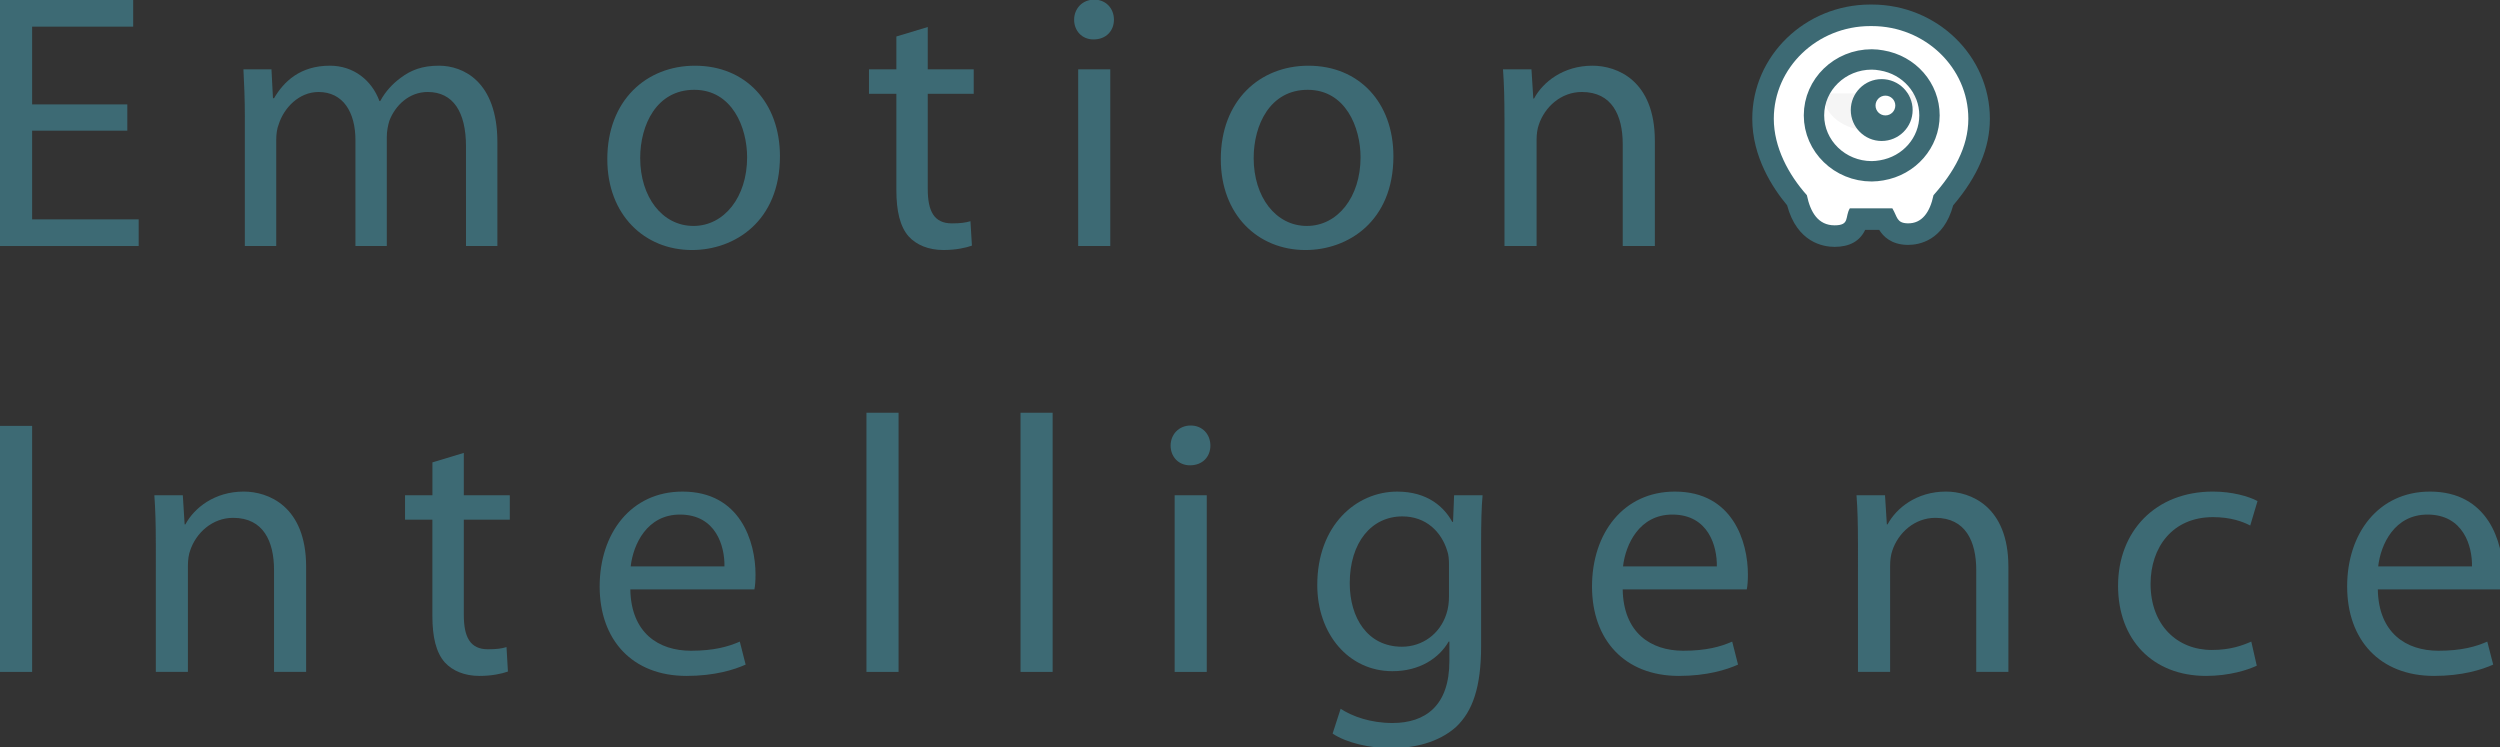 <?xml version="1.0" encoding="utf-8"?>
<!-- Generator: Adobe Illustrator 15.0.0, SVG Export Plug-In  -->
<!DOCTYPE svg PUBLIC "-//W3C//DTD SVG 1.1//EN" "http://www.w3.org/Graphics/SVG/1.1/DTD/svg11.dtd">
<svg version="1.1"
	 xmlns="http://www.w3.org/2000/svg" xmlns:xlink="http://www.w3.org/1999/xlink" xmlns:a="http://ns.adobe.com/AdobeSVGViewerExtensions/3.0/"
	 x="0px" y="0px" width="184px" height="55px" viewBox="0 0.027 184 55" overflow="visible" enable-background="new 0 0.027 184 55"
	 xml:space="preserve">
<rect x="0" y="0.027" width="184" height="55" fill="#333333" stroke="none"/>
<defs>
</defs>
<path fill="#3D6A74" d="M9.371,9.645H2.364v6.528h7.842v1.961H0V0.027h9.802v1.961H2.364v5.723h7.007V9.645z"/>
<path fill="#3D6A74" d="M18.021,8.65c0-1.37-0.051-2.445-0.105-3.519h2.064l0.11,2.123h0.081c0.723-1.236,1.932-2.392,4.108-2.392
	c1.747,0,3.086,1.074,3.649,2.605h0.056c0.403-0.751,0.94-1.289,1.478-1.691c0.778-0.592,1.612-0.914,2.847-0.914
	c1.748,0,4.298,1.129,4.298,5.642v7.629h-2.31V10.8c0-2.526-0.941-4.003-2.82-4.003c-1.369,0-2.393,0.994-2.82,2.122
	c-0.107,0.35-0.188,0.752-0.188,1.183v8.032h-2.308v-7.79c0-2.069-0.914-3.546-2.716-3.546c-1.449,0-2.551,1.182-2.926,2.365
	c-0.134,0.322-0.188,0.75-0.188,1.154v7.817h-2.311V8.65z"/>
<path fill="#3D6A74" d="M57.404,11.526c0,4.808-3.354,6.903-6.472,6.903c-3.489,0-6.234-2.578-6.234-6.688
	c0-4.326,2.878-6.878,6.451-6.878C54.881,4.863,57.404,7.576,57.404,11.526z M47.118,11.66c0,2.848,1.612,4.996,3.922,4.996
	c2.257,0,3.948-2.122,3.948-5.049c0-2.204-1.101-4.97-3.894-4.97C48.326,6.637,47.118,9.215,47.118,11.66z"/>
<path fill="#3D6A74" d="M68.283,2.015v3.116h3.383v1.8h-3.383v7.011c0,1.612,0.455,2.526,1.773,2.526
	c0.642,0,1.021-0.055,1.369-0.161l0.108,1.799c-0.457,0.161-1.184,0.322-2.097,0.322c-1.099,0-1.985-0.376-2.552-0.993
	c-0.644-0.725-0.911-1.881-0.911-3.412V6.932h-2.016v-1.8h2.016V2.713L68.283,2.015z"/>
<path fill="#3D6A74" d="M81.986,1.478c0,0.807-0.564,1.451-1.505,1.451c-0.858,0-1.425-0.644-1.425-1.451
	C79.057,0.672,79.649,0,80.536,0C81.397,0,81.986,0.645,81.986,1.478z M79.354,18.134V5.131h2.362v13.002H79.354z"/>
<path fill="#3D6A74" d="M102.555,11.526c0,4.808-3.356,6.903-6.474,6.903c-3.488,0-6.23-2.578-6.23-6.688
	c0-4.326,2.875-6.878,6.448-6.878C100.029,4.863,102.555,7.576,102.555,11.526z M92.27,11.66c0,2.848,1.611,4.996,3.919,4.996
	c2.257,0,3.948-2.122,3.948-5.049c0-2.204-1.1-4.97-3.894-4.97C93.478,6.637,92.27,9.215,92.27,11.66z"/>
<path fill="#3D6A74" d="M110.728,8.65c0-1.37-0.028-2.445-0.107-3.519h2.095l0.135,2.149h0.055c0.643-1.209,2.147-2.418,4.297-2.418
	c1.803,0,4.594,1.074,4.594,5.535v7.736h-2.364v-7.495c0-2.095-0.779-3.841-3.009-3.841c-1.531,0-2.738,1.102-3.17,2.417
	c-0.106,0.295-0.162,0.698-0.162,1.102v7.817h-2.362V8.65z"/>
<path fill="#3D6A74" d="M2.364,31.372v18.107H0V31.372H2.364z"/>
<path fill="#3D6A74" d="M11.467,39.995c0-1.369-0.028-2.445-0.107-3.518h2.095l0.134,2.148h0.054
	c0.646-1.21,2.146-2.418,4.297-2.418c1.801,0,4.591,1.074,4.591,5.534v7.737h-2.362v-7.496c0-2.096-0.777-3.842-3.008-3.842
	c-1.53,0-2.737,1.102-3.169,2.418c-0.109,0.296-0.161,0.699-0.161,1.102v7.818h-2.362V39.995z"/>
<path fill="#3D6A74" d="M34.137,33.36v3.117h3.384v1.799h-3.384v7.012c0,1.611,0.455,2.525,1.771,2.525
	c0.643,0,1.021-0.053,1.371-0.161l0.105,1.8c-0.456,0.161-1.183,0.322-2.093,0.322c-1.103,0-1.99-0.377-2.552-0.994
	c-0.646-0.725-0.915-1.881-0.915-3.412v-7.092H29.81v-1.799h2.016v-2.419L34.137,33.36z"/>
<path fill="#3D6A74" d="M46.392,43.407c0.055,3.197,2.068,4.514,4.459,4.514c1.69,0,2.738-0.295,3.599-0.672l0.429,1.692
	c-0.833,0.376-2.283,0.833-4.35,0.833c-4.004,0-6.394-2.66-6.394-6.582s2.312-6.984,6.098-6.984c4.271,0,5.373,3.707,5.373,6.098
	c0,0.484-0.027,0.833-0.082,1.102H46.392z M53.32,41.715c0.028-1.479-0.617-3.816-3.276-3.816c-2.416,0-3.438,2.177-3.626,3.816
	H53.32z"/>
<path fill="#3D6A74" d="M63.77,30.405h2.364v19.074H63.77V30.405z"/>
<path fill="#3D6A74" d="M75.111,30.405h2.362v19.074h-2.362V30.405z"/>
<path fill="#3D6A74" d="M89.085,32.823c0,0.805-0.562,1.451-1.503,1.451c-0.858,0-1.425-0.646-1.425-1.451
	c0-0.807,0.595-1.479,1.479-1.479C88.496,31.344,89.085,31.989,89.085,32.823z M86.454,49.479V36.477h2.363v13.002H86.454z"/>
<path fill="#3D6A74" d="M109.01,47.571c0,3.009-0.616,4.809-1.853,5.965c-1.289,1.154-3.114,1.557-4.753,1.557
	c-1.558,0-3.277-0.375-4.324-1.074l0.591-1.826c0.86,0.563,2.203,1.047,3.812,1.047c2.419,0,4.192-1.263,4.192-4.566v-1.424h-0.056
	c-0.699,1.209-2.12,2.176-4.137,2.176c-3.223,0-5.531-2.74-5.531-6.34c0-4.406,2.875-6.877,5.882-6.877
	c2.256,0,3.465,1.154,4.055,2.229h0.056l0.078-1.959h2.096c-0.081,0.912-0.108,1.987-0.108,3.545V47.571z M106.646,41.607
	c0-0.403-0.026-0.752-0.134-1.048c-0.43-1.396-1.556-2.525-3.303-2.525c-2.256,0-3.868,1.908-3.868,4.918
	c0,2.551,1.315,4.674,3.842,4.674c1.478,0,2.791-0.914,3.274-2.418c0.135-0.402,0.188-0.859,0.188-1.264V41.607z"/>
<path fill="#3D6A74" d="M119.43,43.407c0.054,3.197,2.068,4.514,4.459,4.514c1.692,0,2.741-0.295,3.601-0.672l0.429,1.692
	c-0.836,0.376-2.283,0.833-4.352,0.833c-4.002,0-6.395-2.66-6.395-6.582s2.312-6.984,6.099-6.984c4.271,0,5.374,3.707,5.374,6.098
	c0,0.484-0.027,0.833-0.082,1.102H119.43z M126.36,41.715c0.027-1.479-0.617-3.816-3.276-3.816c-2.418,0-3.44,2.177-3.63,3.816
	H126.36z"/>
<path fill="#3D6A74" d="M136.745,39.995c0-1.369-0.024-2.445-0.106-3.518h2.098l0.135,2.148h0.051
	c0.647-1.21,2.149-2.418,4.299-2.418c1.803,0,4.596,1.074,4.596,5.534v7.737h-2.366v-7.496c0-2.096-0.778-3.842-3.007-3.842
	c-1.531,0-2.741,1.102-3.172,2.418c-0.106,0.296-0.16,0.699-0.16,1.102v7.818h-2.366V39.995z"/>
<path fill="#3D6A74" d="M166.098,49.022c-0.617,0.295-1.986,0.752-3.733,0.752c-3.921,0-6.476-2.66-6.476-6.636
	c0-4.003,2.744-6.931,6.982-6.931c1.401,0,2.636,0.348,3.282,0.699l-0.536,1.8c-0.567-0.297-1.453-0.618-2.746-0.618
	c-2.98,0-4.589,2.229-4.589,4.915c0,3.009,1.932,4.862,4.511,4.862c1.345,0,2.23-0.321,2.902-0.617L166.098,49.022z"/>
<path fill="#3D6A74" d="M175.007,43.407c0.054,3.197,2.07,4.514,4.458,4.514c1.694,0,2.742-0.295,3.599-0.672l0.435,1.692
	c-0.836,0.376-2.286,0.833-4.354,0.833c-4.003,0-6.395-2.66-6.395-6.582s2.311-6.984,6.098-6.984c4.271,0,5.375,3.707,5.375,6.098
	c0,0.484-0.027,0.833-0.081,1.102H175.007z M181.939,41.715c0.028-1.479-0.623-3.816-3.275-3.816c-2.422,0-3.441,2.177-3.629,3.816
	H181.939z"/>
<path fill="#3D6A74" d="M135.024,18.196c-0.825,0-2.755-0.309-3.493-3.06c-1.064-1.274-2.564-3.565-2.564-6.366
	c0-4.637,3.896-8.409,8.69-8.409h0.111c4.79,0,8.687,3.772,8.687,8.409c0,2.149-0.885,4.236-2.701,6.371
	c-0.712,2.615-2.528,2.909-3.305,2.909l-0.099,0c-1.161-0.034-1.736-0.614-2.043-1.106c-0.189-0.001-0.889-0.001-1.029-0.001
	C136.886,17.774,136.13,18.196,135.024,18.196z"/>
<path fill="#FFFFFF" d="M137.769,1.946c-0.021,0-0.038,0.001-0.054,0.001c-0.021,0-0.038-0.001-0.058-0.001
	c-3.919,0-7.105,3.063-7.105,6.824c0,2.1,1.086,4.113,2.434,5.623c0.258,1.257,0.83,2.218,2.039,2.218
	c1.146,0,0.745-0.617,1.122-1.25c0.453-0.005,2.679-0.005,3.13,0c0.38,0.632,0.304,1.08,1.119,1.104
	c1.06,0.029,1.649-0.816,1.91-2.073c1.475-1.657,2.564-3.523,2.564-5.623C144.87,5.009,141.683,1.946,137.769,1.946z M138.053,2.979
	c-0.134-0.001-0.547-0.001-0.682,0C137.525,2.972,137.898,2.972,138.053,2.979z"/>
<path fill="#F5F5F5" d="M134.225,7.063c0,1.421,1.529,2.578,3.411,2.578c0.203,0,0.406-0.021,0.605-0.049
	c1.628-0.223,2.81-1.287,2.81-2.529c0-0.055-0.014-0.107-0.02-0.163h-6.786C134.241,6.956,134.225,7.008,134.225,7.063z"/>
<path fill="#3D6A74" d="M140.77,8.129c0,1.254-1.021,2.274-2.281,2.274c-1.256,0-2.272-1.02-2.272-2.274
	c0-1.257,1.017-2.279,2.272-2.279C139.749,5.85,140.77,6.872,140.77,8.129z"/>
<circle fill="#FFFFFF" cx="138.767" cy="7.794" r="0.728"/>
<g>
	<path fill="none" stroke="#3D6A74" stroke-width="1.5" stroke-miterlimit="10" d="M138.479,4.471
		c-0.233-0.041-0.478-0.069-0.719-0.069c-2.344,0-4.251,1.845-4.251,4.116c0,2.268,1.907,4.116,4.251,4.116
		c0.241,0,0.485-0.029,0.723-0.068c2.046-0.342,3.527-2.047,3.527-4.048C142.01,6.512,140.528,4.809,138.479,4.471z"/>
</g>
</svg>
